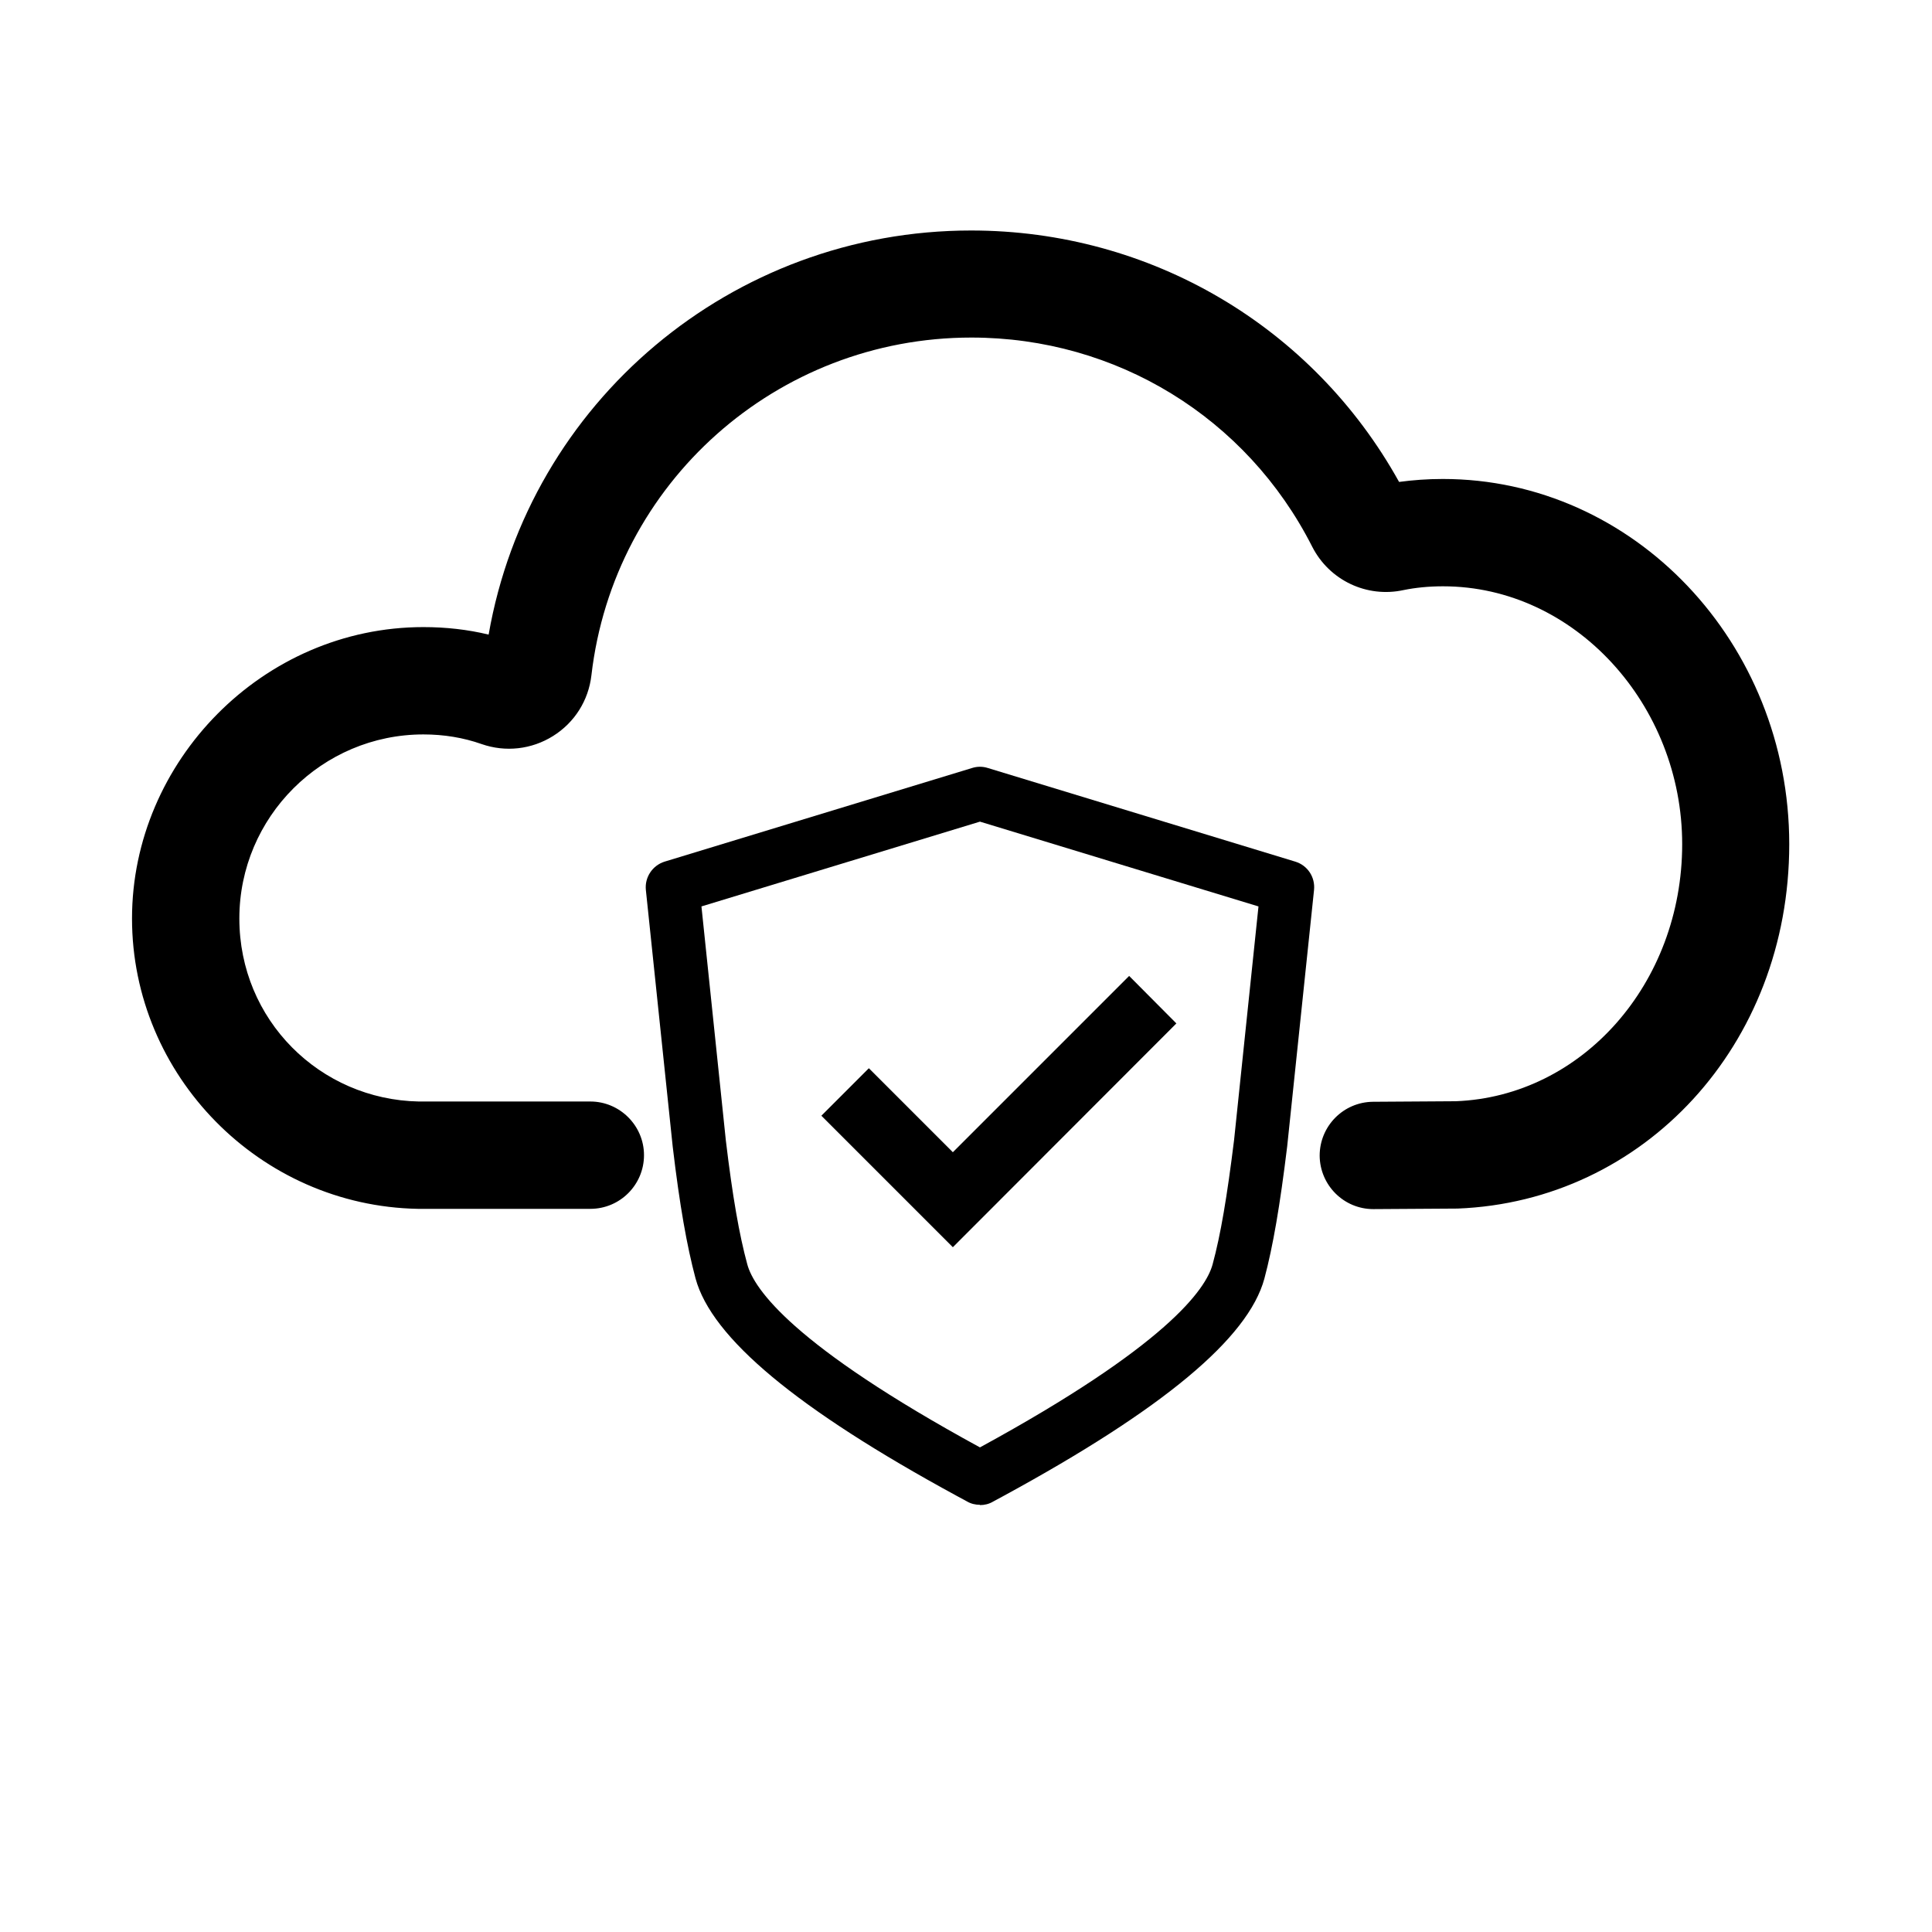 <?xml version="1.0" encoding="UTF-8"?>
<svg xmlns="http://www.w3.org/2000/svg" viewBox="0 0 72 72">
    <path d="M51.18,45.06c-1.1,0-1.99-.89-2-1.99,0-1.1,.88-2,1.99-2.01l3.08-.02c4.71-.18,8.44-4.39,8.44-9.58s-4-9.61-8.91-9.61c-.54,0-1.03,.05-1.47,.14-1.37,.3-2.77-.36-3.41-1.62-2.44-4.81-7.3-7.79-12.7-7.79-7.25,0-13.33,5.41-14.16,12.59-.11,.94-.63,1.76-1.43,2.26-.8,.5-1.77,.61-2.66,.3-.68-.24-1.41-.36-2.17-.36-3.78,0-6.86,3.08-6.86,6.86s3,6.75,6.69,6.82h6.39s0,0,0,0c1.1,0,2,.9,2,2,0,1.1-.89,2-2,2h-6.43c-5.89-.11-10.65-4.97-10.65-10.82s4.87-10.86,10.86-10.86c.83,0,1.65,.09,2.43,.28,1.51-8.66,9.06-15.06,17.98-15.06,6.68,0,12.73,3.57,15.95,9.37,.52-.07,1.06-.11,1.63-.11,7.12,0,12.91,6.11,12.91,13.61s-5.43,13.31-12.36,13.58l-3.15,.02h-.01ZM19.28,23.96s0,0,0,0c0,0,0,0,0,0Zm32.19-5.87s0,0,0,0c0,0,0,0,0,0Z"/>
    <polygon points="35.51 46.48 30.61 41.58 32.38 39.81 35.51 42.94 42.08 36.37 43.84 38.14 35.51 46.48"/>
    <path d="M36.52,56.08c-.17,0-.34-.04-.49-.13l-.37-.2c-5.96-3.24-9.14-5.89-9.74-8.11-.32-1.2-.59-2.71-.85-4.91l-1-9.56c-.05-.48,.25-.92,.7-1.06l11.46-3.49c.19-.06,.39-.06,.58,0l11.46,3.49c.46,.14,.75,.58,.7,1.06l-1,9.55c-.27,2.22-.53,3.73-.85,4.93-.6,2.22-3.78,4.87-9.74,8.11l-.37,.2c-.15,.09-.32,.13-.49,.13Zm-10.38-22.31l.91,8.73c.25,2.09,.5,3.52,.8,4.62,.25,.92,1.7,3.02,8.67,6.82,6.97-3.8,8.42-5.9,8.67-6.82,.3-1.1,.54-2.53,.8-4.63l.91-8.71-10.38-3.16-10.38,3.16Z"/>
    <rect x=".36" y=".36" width="71.28" height="71.28" fill="none"/>
</svg>
